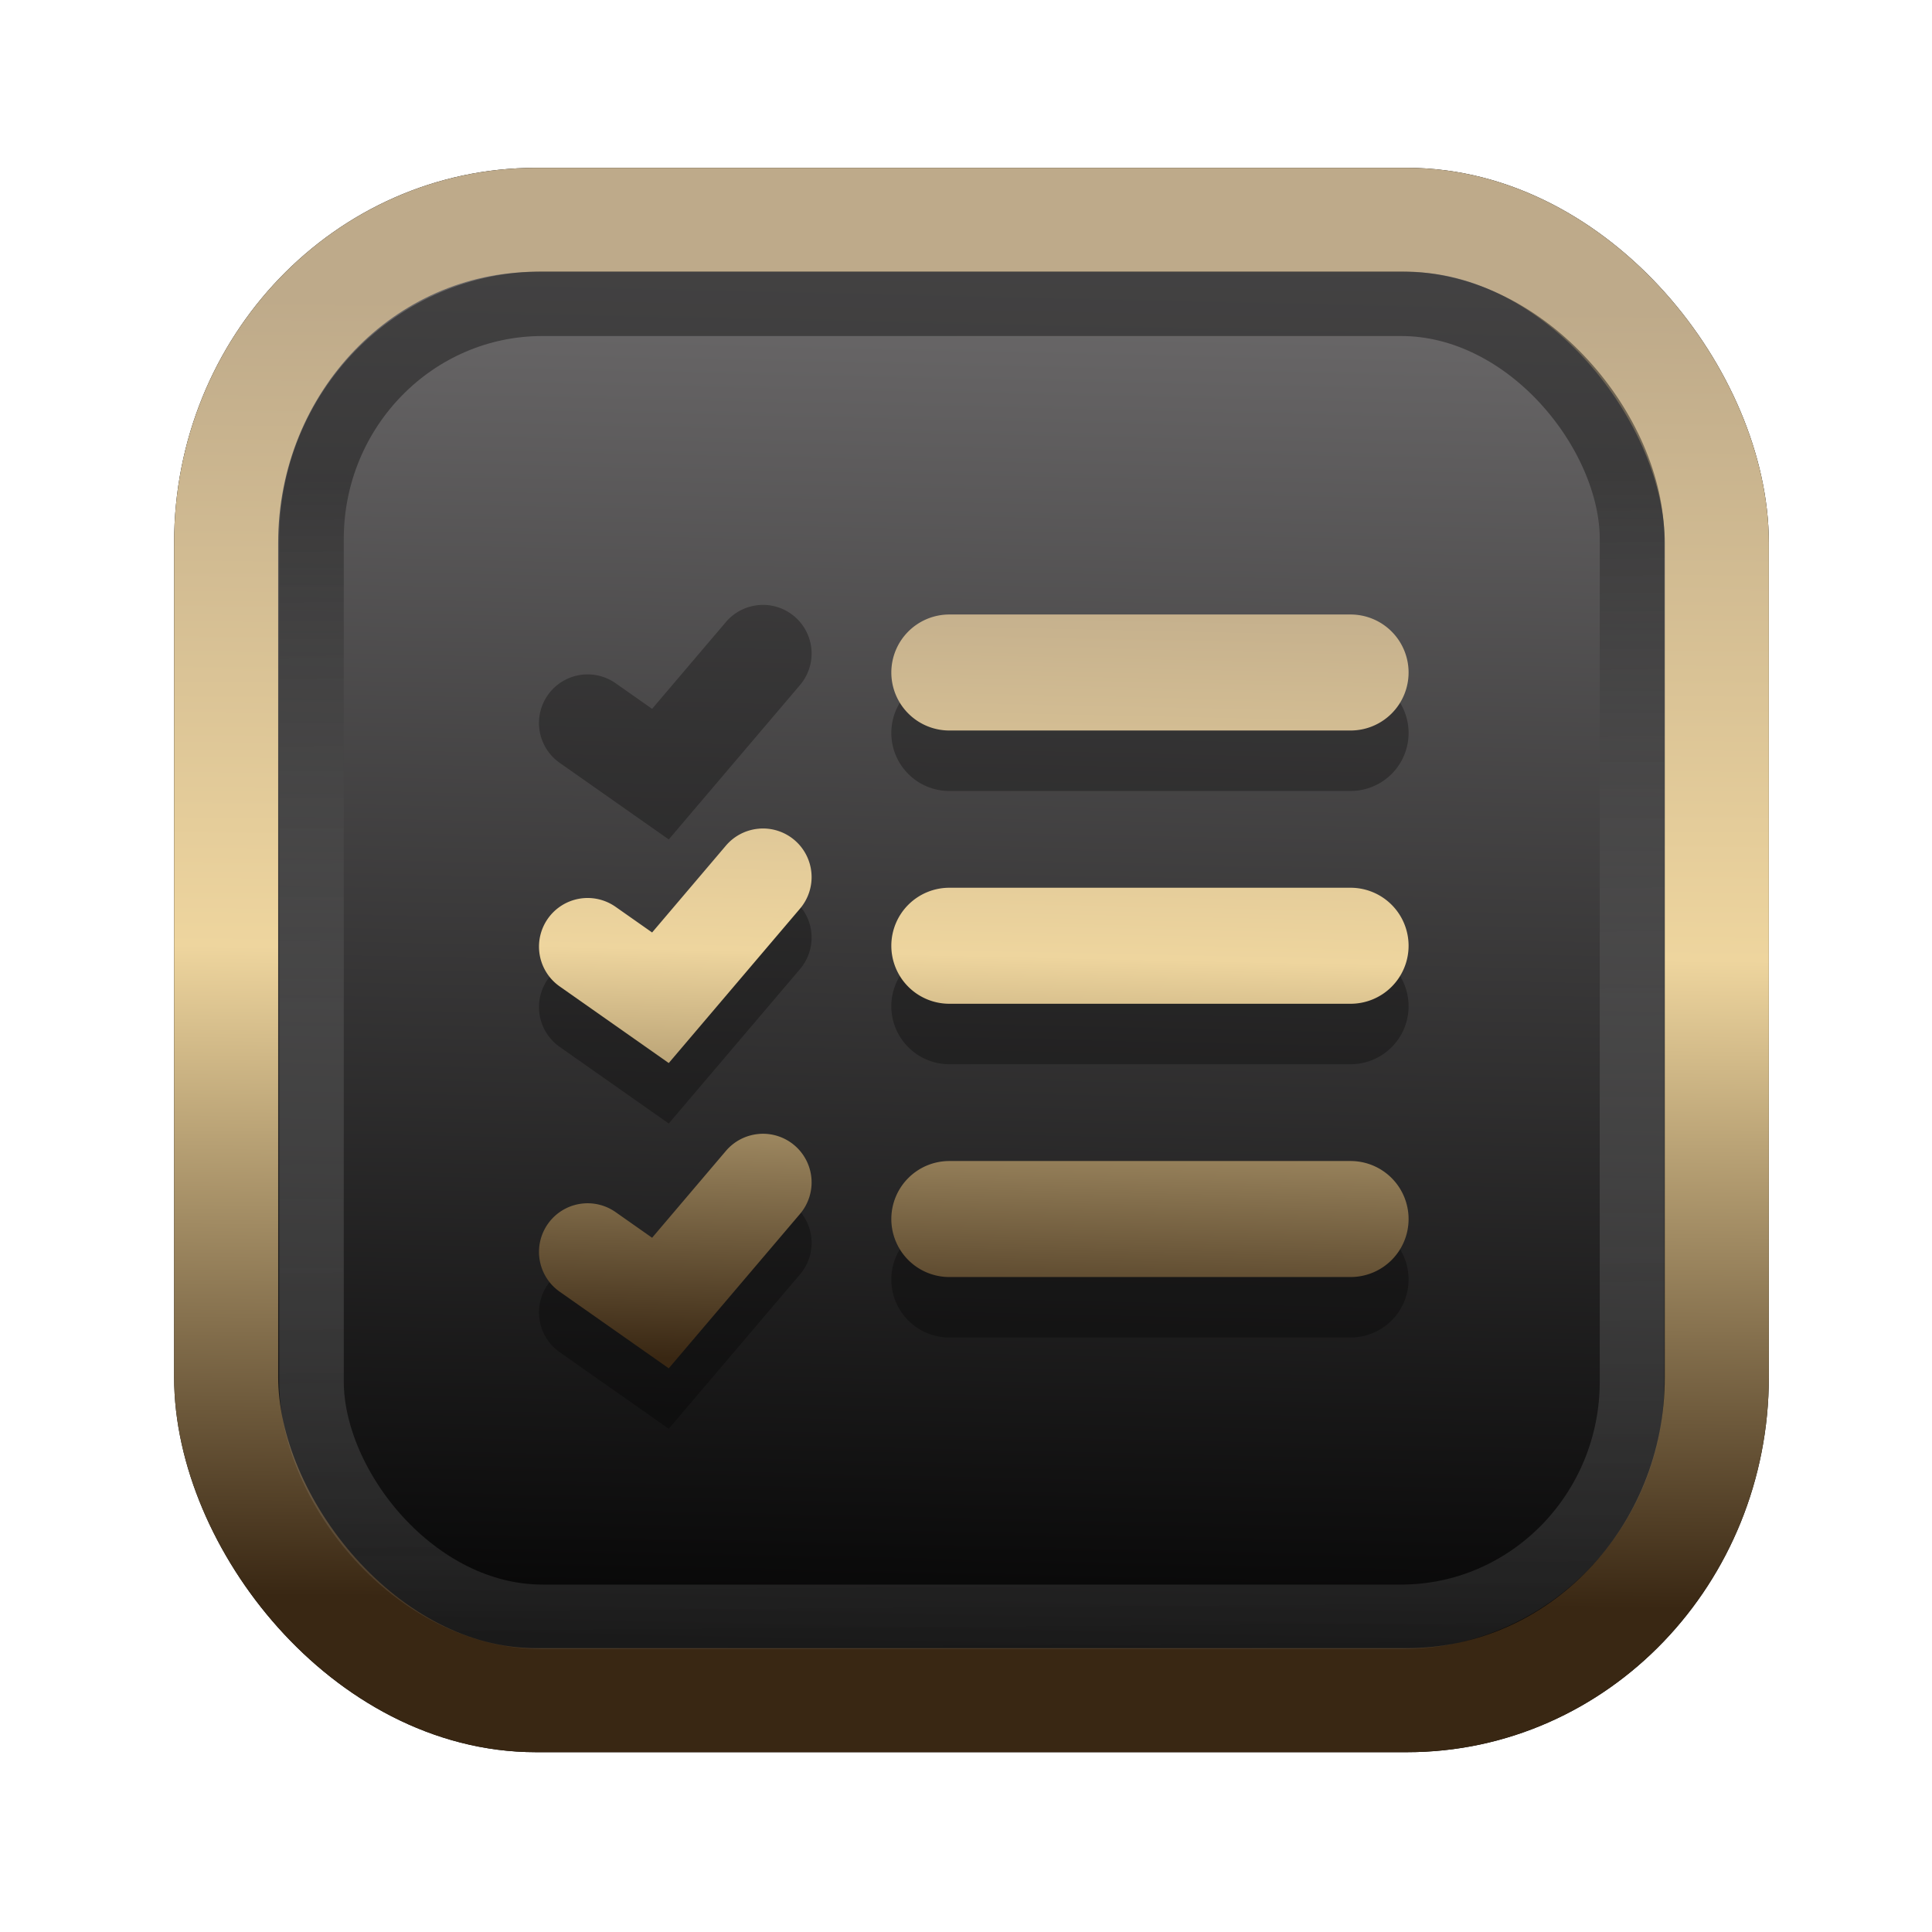 <?xml version="1.0" encoding="UTF-8" standalone="no"?>
<svg
   width="64"
   height="64"
   version="1.1"
   viewBox="0 0 16.933 16.933"
   id="svg7"
   sodipodi:docname="Template 4.svg"
   inkscape:version="1.3.2 (091e20ef0f, 2023-11-25)"
   xmlns:inkscape="http://www.inkscape.org/namespaces/inkscape"
   xmlns:sodipodi="http://sodipodi.sourceforge.net/DTD/sodipodi-0.dtd"
   xmlns:xlink="http://www.w3.org/1999/xlink"
   xmlns="http://www.w3.org/2000/svg"
   xmlns:svg="http://www.w3.org/2000/svg"
   xmlns:rdf="http://www.w3.org/1999/02/22-rdf-syntax-ns#"
   xmlns:cc="http://creativecommons.org/ns#"
   xmlns:dc="http://purl.org/dc/elements/1.1/">
  <sodipodi:namedview
     id="namedview7"
     pagecolor="#9c4444"
     bordercolor="#000000"
     borderopacity="0.25"
     inkscape:showpageshadow="2"
     inkscape:pageopacity="0.0"
     inkscape:pagecheckerboard="0"
     inkscape:deskcolor="#d1d1d1"
     inkscape:zoom="4.3531261"
     inkscape:cx="32.849956"
     inkscape:cy="24.350317"
     inkscape:window-width="1356"
     inkscape:window-height="786"
     inkscape:window-x="35"
     inkscape:window-y="32"
     inkscape:window-maximized="0"
     inkscape:current-layer="svg7"
     showgrid="false" />
  <defs
     id="defs2">
    <linearGradient
       id="linearGradient5"
       inkscape:collect="always">
      <stop
         style="stop-color:#392713;stop-opacity:1;"
         offset="0"
         id="stop2" />
      <stop
         style="stop-color:#eed59e;stop-opacity:1;"
         offset="0.5"
         id="stop3" />
      <stop
         style="stop-color:#beaa8a;stop-opacity:1;"
         offset="1"
         id="stop4" />
    </linearGradient>
    <linearGradient
       id="linearGradient8"
       inkscape:collect="always">
      <stop
         style="stop-color:#1a1a1a;stop-opacity:1;"
         offset="0"
         id="stop8" />
      <stop
         style="stop-color:#ffffff;stop-opacity:0;"
         offset="1"
         id="stop9" />
    </linearGradient>
    <linearGradient
       inkscape:collect="always"
       xlink:href="#linearGradient5"
       id="linearGradient41"
       x1="13.676"
       y1="16.11"
       x2="13.729"
       y2="10.549"
       gradientUnits="userSpaceOnUse"
       gradientTransform="matrix(2.046,0,0,2.046,-18.798,-18.911)" />
    <linearGradient
       inkscape:collect="always"
       xlink:href="#linearGradient42"
       id="linearGradient4"
       x1="11.886"
       y1="16.508"
       x2="12.027"
       y2="10.245"
       gradientUnits="userSpaceOnUse"
       gradientTransform="matrix(2.046,0,0,2.046,-18.798,-18.911)" />
    <linearGradient
       id="linearGradient42"
       inkscape:collect="always">
      <stop
         style="stop-color:#010101;stop-opacity:1;"
         offset="0"
         id="stop42" />
      <stop
         style="stop-color:#6e6c6d;stop-opacity:1;"
         offset="1"
         id="stop43" />
    </linearGradient>
    <linearGradient
       inkscape:collect="always"
       xlink:href="#linearGradient8"
       id="linearGradient9"
       x1="9.34"
       y1="4.169"
       x2="9.428"
       y2="16.469"
       gradientUnits="userSpaceOnUse"
       gradientTransform="matrix(1.05,0,0,1.05,-0.503,-0.198)" />
    <filter
       style="color-interpolation-filters:sRGB;"
       inkscape:label="Blur"
       id="filter2"
       x="-0.145"
       y="-0.146"
       width="1.29"
       height="1.292">
      <feGaussianBlur
         stdDeviation="0.6 0.6"
         result="blur"
         id="feGaussianBlur2" />
    </filter>
    <linearGradient
       inkscape:collect="always"
       xlink:href="#linearGradient5"
       id="linearGradient63"
       x1="28.147"
       y1="49.241"
       x2="28.994"
       y2="10.056"
       gradientUnits="userSpaceOnUse" />
  </defs>
  <rect
     style="fill:#000000;fill-opacity:0.996;stroke:#000000;stroke-width:0.912;stroke-dasharray:none;stroke-opacity:1;filter:url(#filter2)"
     id="rect1-2-3"
     width="13.065"
     height="12.974"
     x="1.982"
     y="1.927"
     rx="2.715"
     ry="2.831" />
  <rect
     style="fill:url(#linearGradient4);fill-opacity:0.996;stroke:url(#linearGradient41);stroke-width:0.912;stroke-dasharray:none;stroke-opacity:1"
     id="rect1-2"
     width="13.065"
     height="12.974"
     x="1.982"
     y="1.927"
     rx="2.715"
     ry="2.831" />
  <g
     id="g7227-8"
     transform="matrix(0.183,0,0,0.183,3.044,3.472)"
     style="fill:#000000;fill-opacity:1;stroke:none;stroke-width:1.4;stroke-dasharray:none;stroke-opacity:0.3;opacity:0.3">
    <path
       style="color:#000000;fill:#000000;fill-opacity:1;stroke:none;stroke-width:1.4;stroke-linecap:round;stroke-dasharray:none;stroke-opacity:0.3"
       d="m 19.721,23.611 a 2.329,2.329 0 0 0 -1.588,0.812 l -3.535,4.16 -1.75,-1.229 a 2.329,2.329 0 0 0 -3.244,0.568 2.329,2.329 0 0 0 0.566,3.244 l 5.225,3.67 6.287,-7.396 a 2.329,2.329 0 0 0 -0.266,-3.283 2.329,2.329 0 0 0 -1.695,-0.547 z"
       id="path14-6" />
    <g
       id="path16-2"
       style="fill:#000000;fill-opacity:1;stroke:none;stroke-width:1.4;stroke-dasharray:none;stroke-opacity:0.3">
      <path
         style="color:#000000;fill:#000000;fill-opacity:1;stroke:none;stroke-width:1.4;stroke-linecap:round;stroke-dasharray:none;stroke-opacity:0.3"
         d="M 28.832,16.133 H 48.051"
         id="path1-8" />
      <path
         style="color:#000000;fill:#000000;fill-opacity:1;stroke:none;stroke-width:1.4;stroke-linecap:round;stroke-dasharray:none;stroke-opacity:0.3"
         d="m 28.832,13.354 a 2.778,2.778 0 0 0 -2.777,2.779 2.778,2.778 0 0 0 2.777,2.777 h 19.219 a 2.778,2.778 0 0 0 2.777,-2.777 2.778,2.778 0 0 0 -2.777,-2.779 z"
         id="path2-9-4" />
    </g>
    <path
       style="color:#000000;fill:#000000;fill-opacity:1;stroke:none;stroke-width:1.4;stroke-linecap:round;stroke-dasharray:none;stroke-opacity:0.3"
       d="m 19.721,10.006 a 2.329,2.329 0 0 0 -1.588,0.812 l -3.535,4.158 -1.75,-1.227 A 2.329,2.329 0 0 0 9.604,14.316 2.329,2.329 0 0 0 10.17,17.562 l 5.225,3.668 6.287,-7.395 a 2.329,2.329 0 0 0 -0.266,-3.283 2.329,2.329 0 0 0 -1.695,-0.547 z"
       id="path18-7" />
    <path
       style="color:#000000;fill:#000000;fill-opacity:1;stroke:none;stroke-width:1.4;stroke-linecap:round;stroke-dasharray:none;stroke-opacity:0.3"
       d="m 19.721,38.232 a 2.329,2.329 0 0 0 -1.588,0.812 l -3.535,4.16 -1.75,-1.229 a 2.329,2.329 0 0 0 -3.244,0.568 2.329,2.329 0 0 0 0.566,3.244 l 5.225,3.67 6.287,-7.396 a 2.329,2.329 0 0 0 -0.266,-3.283 2.329,2.329 0 0 0 -1.695,-0.547 z"
       id="path20-2" />
    <g
       id="path22-4"
       style="fill:#000000;fill-opacity:1;stroke:none;stroke-width:1.4;stroke-dasharray:none;stroke-opacity:0.3">
      <path
         style="color:#000000;fill:#000000;fill-opacity:1;stroke:none;stroke-width:1.4;stroke-linecap:round;stroke-dasharray:none;stroke-opacity:0.3"
         d="M 28.832,29.22 H 48.051"
         id="path3-6-0" />
      <path
         style="color:#000000;fill:#000000;fill-opacity:1;stroke:none;stroke-width:1.4;stroke-linecap:round;stroke-dasharray:none;stroke-opacity:0.3"
         d="m 28.832,26.441 a 2.778,2.778 0 0 0 -2.777,2.779 2.778,2.778 0 0 0 2.777,2.777 h 19.219 a 2.778,2.778 0 0 0 2.777,-2.777 2.778,2.778 0 0 0 -2.777,-2.779 z"
         id="path4-7-6" />
    </g>
    <g
       id="path24-2"
       style="fill:#000000;fill-opacity:1;stroke:none;stroke-width:1.4;stroke-dasharray:none;stroke-opacity:0.3">
      <path
         style="color:#000000;fill:#000000;fill-opacity:1;stroke:none;stroke-width:1.4;stroke-linecap:round;stroke-dasharray:none;stroke-opacity:0.3"
         d="M 28.832,42.308 H 48.051"
         id="path5-9" />
      <path
         style="color:#000000;fill:#000000;fill-opacity:1;stroke:none;stroke-width:1.4;stroke-linecap:round;stroke-dasharray:none;stroke-opacity:0.3"
         d="m 28.832,39.529 a 2.778,2.778 0 0 0 -2.777,2.779 2.778,2.778 0 0 0 2.777,2.777 h 19.219 a 2.778,2.778 0 0 0 2.777,-2.777 2.778,2.778 0 0 0 -2.777,-2.779 z"
         id="path6-9" />
    </g>
  </g>
  <g
     id="g7227"
     transform="matrix(0.183,0,0,0.183,3.044,2.942)"
     style="fill:url(#linearGradient63);fill-opacity:1;stroke:none;stroke-width:1.4;stroke-dasharray:none;stroke-opacity:0.3">
    <path
       style="color:#000000;fill:url(#linearGradient63);fill-opacity:1;stroke:none;stroke-width:1.4;stroke-linecap:round;stroke-dasharray:none;stroke-opacity:0.3"
       d="m 19.721,23.611 a 2.329,2.329 0 0 0 -1.588,0.812 l -3.535,4.16 -1.75,-1.229 a 2.329,2.329 0 0 0 -3.244,0.568 2.329,2.329 0 0 0 0.566,3.244 l 5.225,3.67 6.287,-7.396 a 2.329,2.329 0 0 0 -0.266,-3.283 2.329,2.329 0 0 0 -1.695,-0.547 z"
       id="path14" />
    <g
       id="path16"
       style="fill:url(#linearGradient63);fill-opacity:1;stroke:none;stroke-width:1.4;stroke-dasharray:none;stroke-opacity:0.3">
      <path
         style="color:#000000;fill:url(#linearGradient63);fill-opacity:1;stroke:none;stroke-width:1.4;stroke-linecap:round;stroke-dasharray:none;stroke-opacity:0.3"
         d="M 28.832,16.133 H 48.051"
         id="path1" />
      <path
         style="color:#000000;fill:url(#linearGradient63);fill-opacity:1;stroke:none;stroke-width:1.4;stroke-linecap:round;stroke-dasharray:none;stroke-opacity:0.3"
         d="m 28.832,13.354 a 2.778,2.778 0 0 0 -2.777,2.779 2.778,2.778 0 0 0 2.777,2.777 h 19.219 a 2.778,2.778 0 0 0 2.777,-2.777 2.778,2.778 0 0 0 -2.777,-2.779 z"
         id="path2-9" />
    </g>
    <path
       style="color:#000000;fill:url(#linearGradient63);fill-opacity:1;stroke:none;stroke-width:1.4;stroke-linecap:round;stroke-dasharray:none;stroke-opacity:0.3"
       d="m 19.721,10.006 a 2.329,2.329 0 0 0 -1.588,0.812 l -3.535,4.158 -1.75,-1.227 A 2.329,2.329 0 0 0 9.604,14.316 2.329,2.329 0 0 0 10.17,17.562 l 5.225,3.668 6.287,-7.395 a 2.329,2.329 0 0 0 -0.266,-3.283 2.329,2.329 0 0 0 -1.695,-0.547 z"
       id="path18" />
    <path
       style="color:#000000;fill:url(#linearGradient63);fill-opacity:1;stroke:none;stroke-width:1.4;stroke-linecap:round;stroke-dasharray:none;stroke-opacity:0.3"
       d="m 19.721,38.232 a 2.329,2.329 0 0 0 -1.588,0.812 l -3.535,4.16 -1.75,-1.229 a 2.329,2.329 0 0 0 -3.244,0.568 2.329,2.329 0 0 0 0.566,3.244 l 5.225,3.67 6.287,-7.396 a 2.329,2.329 0 0 0 -0.266,-3.283 2.329,2.329 0 0 0 -1.695,-0.547 z"
       id="path20" />
    <g
       id="path22"
       style="fill:url(#linearGradient63);fill-opacity:1;stroke:none;stroke-width:1.4;stroke-dasharray:none;stroke-opacity:0.3">
      <path
         style="color:#000000;fill:url(#linearGradient63);fill-opacity:1;stroke:none;stroke-width:1.4;stroke-linecap:round;stroke-dasharray:none;stroke-opacity:0.3"
         d="M 28.832,29.22 H 48.051"
         id="path3-6" />
      <path
         style="color:#000000;fill:url(#linearGradient63);fill-opacity:1;stroke:none;stroke-width:1.4;stroke-linecap:round;stroke-dasharray:none;stroke-opacity:0.3"
         d="m 28.832,26.441 a 2.778,2.778 0 0 0 -2.777,2.779 2.778,2.778 0 0 0 2.777,2.777 h 19.219 a 2.778,2.778 0 0 0 2.777,-2.777 2.778,2.778 0 0 0 -2.777,-2.779 z"
         id="path4-7" />
    </g>
    <g
       id="path24"
       style="fill:url(#linearGradient63);fill-opacity:1;stroke:none;stroke-width:1.4;stroke-dasharray:none;stroke-opacity:0.3">
      <path
         style="color:#000000;fill:url(#linearGradient63);fill-opacity:1;stroke:none;stroke-width:1.4;stroke-linecap:round;stroke-dasharray:none;stroke-opacity:0.3"
         d="M 28.832,42.308 H 48.051"
         id="path5" />
      <path
         style="color:#000000;fill:url(#linearGradient63);fill-opacity:1;stroke:none;stroke-width:1.4;stroke-linecap:round;stroke-dasharray:none;stroke-opacity:0.3"
         d="m 28.832,39.529 a 2.778,2.778 0 0 0 -2.777,2.779 2.778,2.778 0 0 0 2.777,2.777 h 19.219 a 2.778,2.778 0 0 0 2.777,-2.777 2.778,2.778 0 0 0 -2.777,-2.779 z"
         id="path6" />
    </g>
  </g>
  <rect
     style="opacity:0.5;fill:none;fill-opacity:0.996;stroke:url(#linearGradient9);stroke-width:0.566;stroke-dasharray:none;stroke-opacity:1"
     id="rect1-2-6"
     width="11.574"
     height="11.509"
     x="2.73"
     y="2.662"
     rx="2.025"
     ry="2.063" />
</svg>
